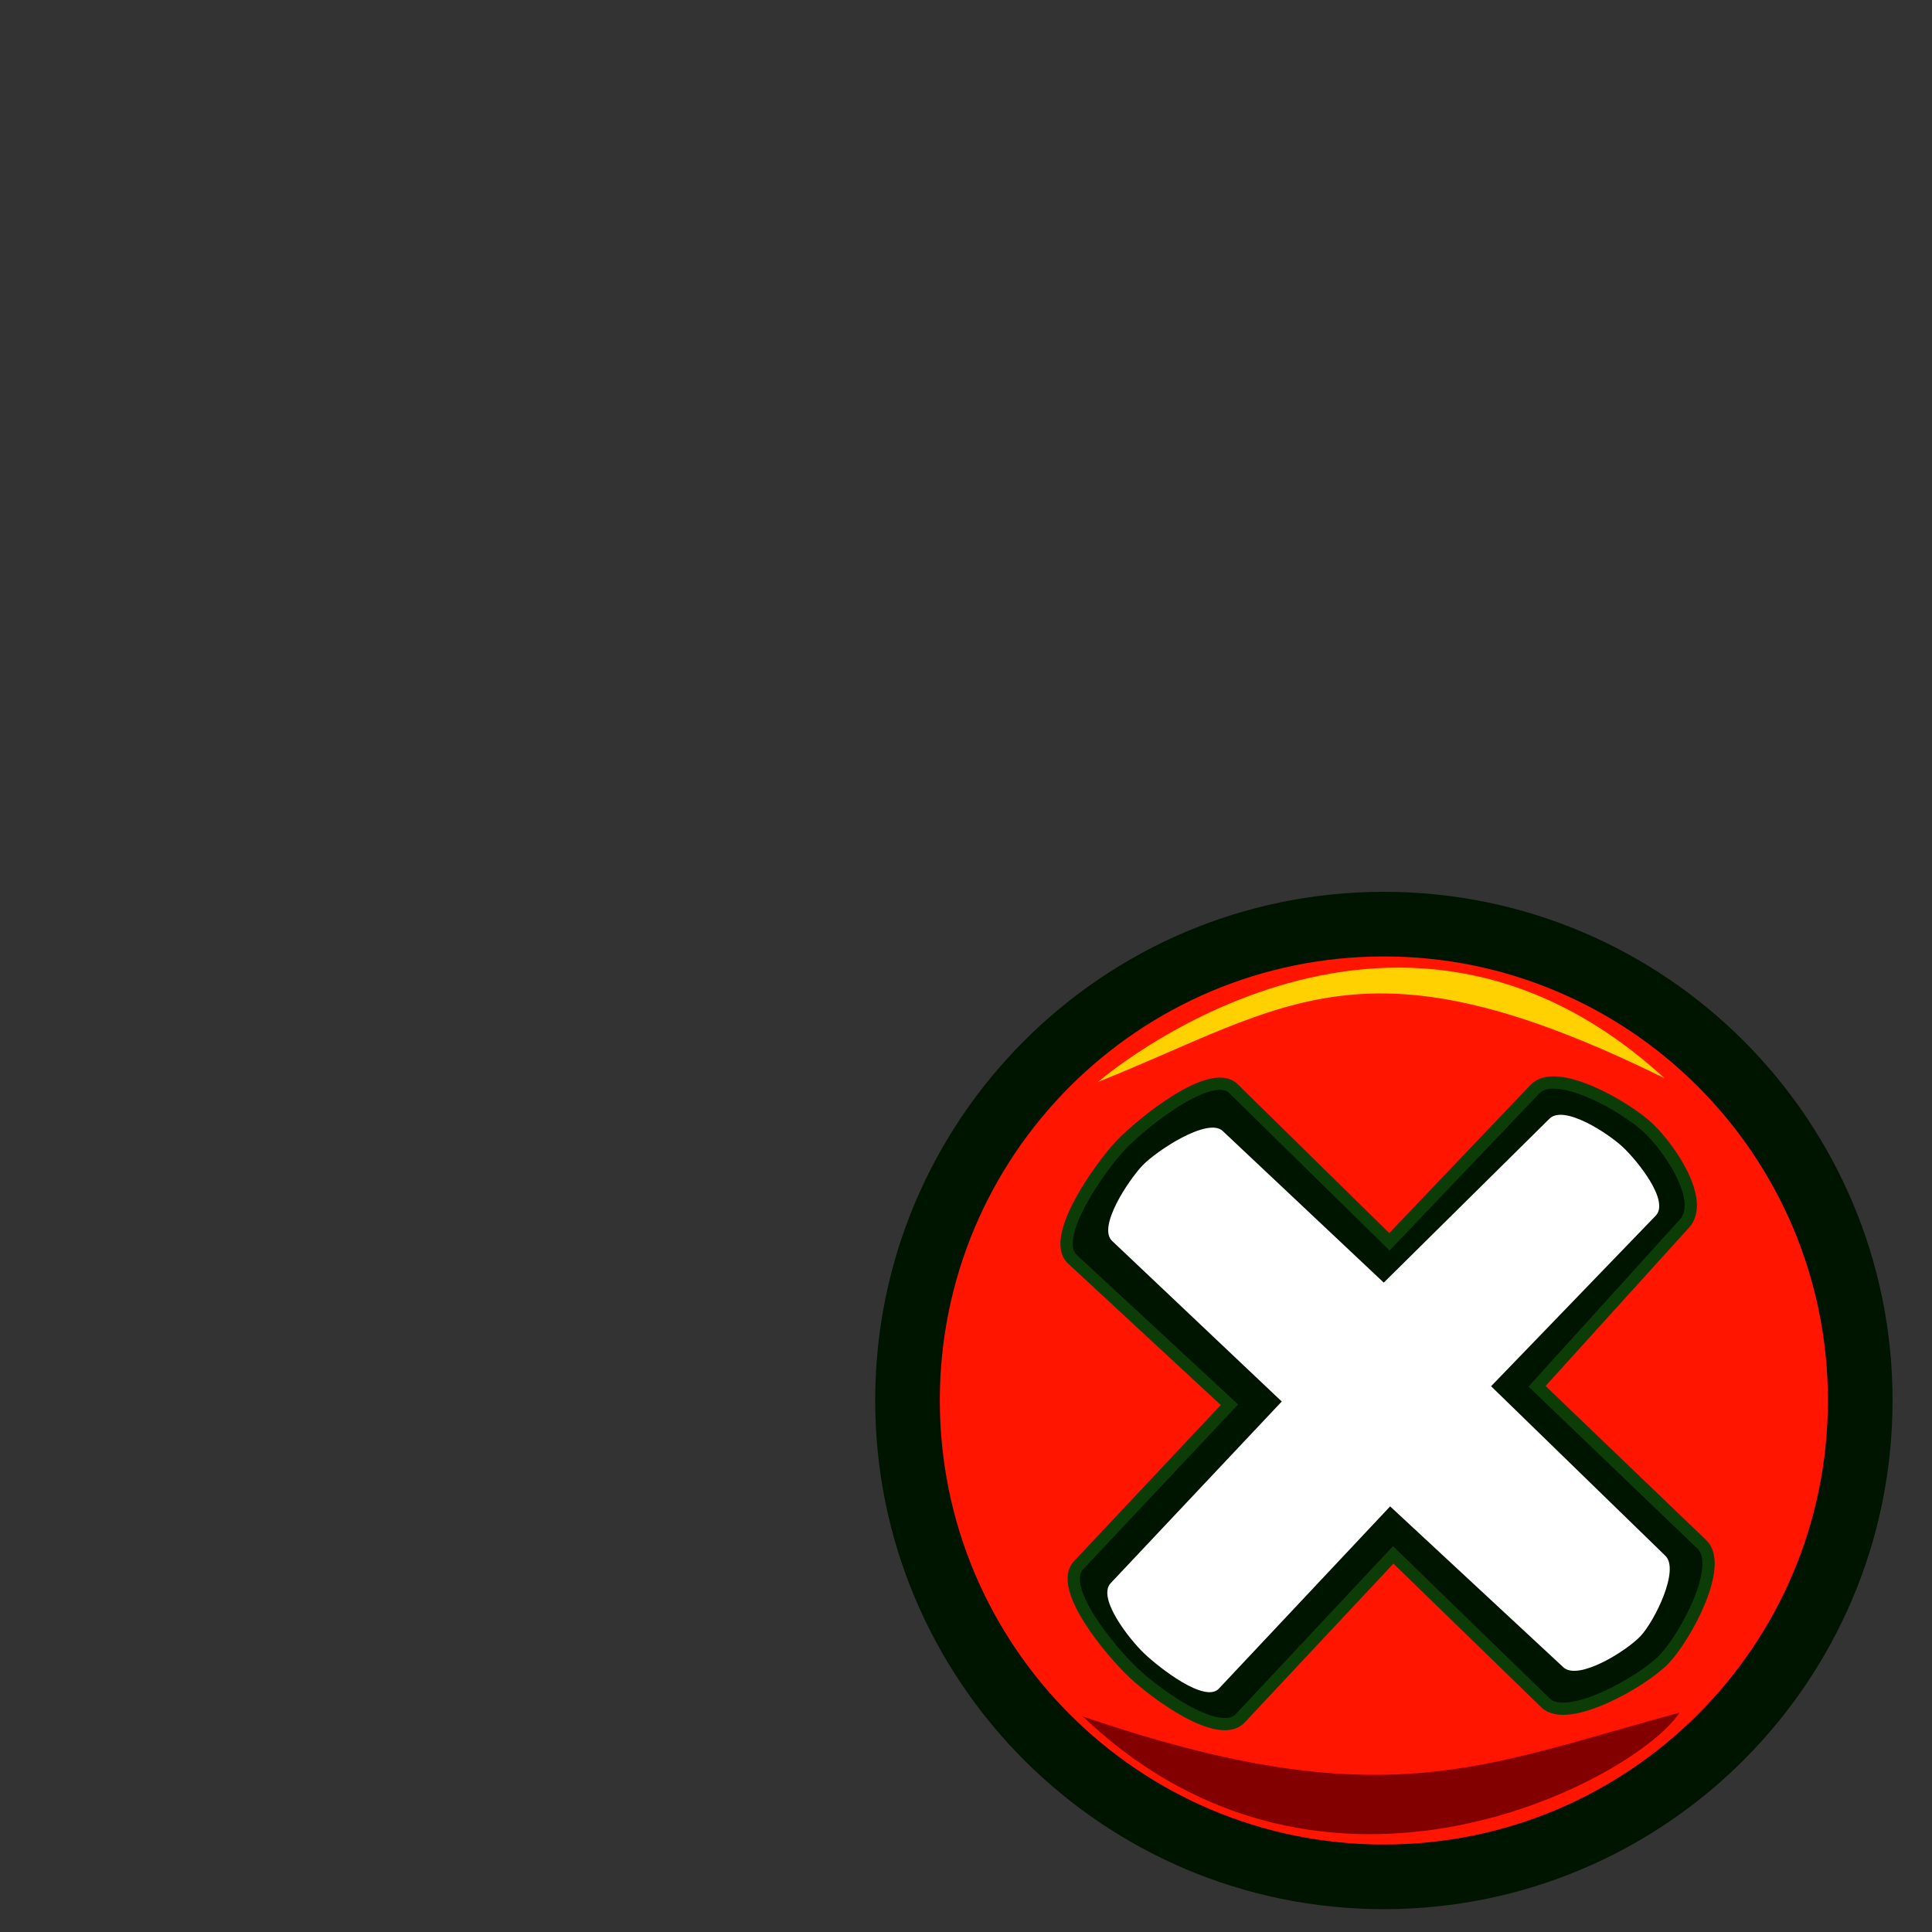 <?xml version="1.0" encoding="UTF-8" standalone="no"?>
<!DOCTYPE svg PUBLIC "-//W3C//DTD SVG 20010904//EN"
"http://www.w3.org/TR/2001/REC-SVG-20010904/DTD/svg10.dtd">
<!-- Created with Sodipodi ("http://www.sodipodi.com/") -->
<svg
   version="1.0"
   x="0"
   y="0"
   width="60"
   height="60"
   id="svg548"
   xmlns="http://www.w3.org/2000/svg"
   xmlns:xlink="http://www.w3.org/1999/xlink"
   xmlns:sodipodi="http://sodipodi.sourceforge.net/DTD/sodipodi-0.dtd"
   xmlns:inkscape="http://www.inkscape.org/namespaces/inkscape"
   sodipodi:version="0.32"
   inkscape:version="0.40"
   xmlns:rdf="http://www.w3.org/1999/02/22-rdf-syntax-ns#"
   xmlns:cc="http://web.resource.org/cc/"
   xmlns:dc="http://purl.org/dc/elements/1.1/"
   sodipodi:docname="emblem-noread.svg"
   sodipodi:docbase="/home/zeus/.icons/gartoon/scalable/emblems">
  <rect width="100%" height="100%" fill="#333333" stroke="none"/>
  <sodipodi:namedview
     id="base"
     pagecolor="#ffffff"
     bordercolor="#666666"
     borderopacity="1.0"
     inkscape:pageopacity="0.0"
     inkscape:pageshadow="2"
     inkscape:zoom="2.8284271"
     inkscape:cx="19.238956"
     inkscape:cy="29.001822"
     inkscape:window-width="640"
     inkscape:window-height="536"
     inkscape:window-x="0"
     inkscape:window-y="25"
     inkscape:current-layer="svg548" />
  <defs
     id="defs550">
    <linearGradient
       x1="0"
       y1="0"
       x2="1"
       y2="0"
       id="linearGradient556"
       gradientUnits="objectBoundingBox"
       spreadMethod="pad">
      <stop
         style="stop-color:#ff8700;stop-opacity:1;"
         offset="0"
         id="stop557" />
      <stop
         style="stop-color:#ffff8d;stop-opacity:0;"
         offset="1"
         id="stop558" />
    </linearGradient>
    <linearGradient
       x1="0"
       y1="0"
       x2="1"
       y2="0"
       id="linearGradient559"
       xlink:href="#linearGradient556"
       gradientUnits="objectBoundingBox"
       spreadMethod="pad" />
  </defs>
  <path
     d="M 58.775,43.493 C 58.775,52.218 51.702,59.291 42.978,59.291 C 34.253,59.291 27.18,52.218 27.18,43.493 C 27.18,34.769 34.253,27.696 42.978,27.696 C 51.702,27.696 58.775,34.769 58.775,43.493 z "
     style="font-size:12;fill:#001500;fill-rule:evenodd"
     id="path749" />
  <path
     d="M 56.768,43.493 C 56.768,51.11 50.594,57.284 42.978,57.284 C 35.361,57.284 29.187,51.11 29.187,43.493 C 29.187,35.877 35.361,29.703 42.978,29.703 C 50.594,29.703 56.768,35.877 56.768,43.493 z "
     style="font-size:12;fill:#ff1500;fill-rule:evenodd"
     id="path750" />
  <path
     d="M 38.303,33.805 C 37.623,33.138 35.46,34.873 34.806,35.566 C 34.151,36.258 32.599,38.455 33.299,39.102 L 38.181,43.625 L 33.493,48.613 C 32.841,49.308 34.506,51.296 35.199,51.95 C 35.892,52.604 37.867,54.056 38.519,53.361 L 43.268,48.289 L 47.999,52.887 C 48.682,53.551 51.037,52.21 51.691,51.518 C 52.346,50.825 53.543,48.624 52.855,47.965 L 47.735,43.052 L 52.314,37.997 C 52.953,37.291 51.879,35.682 51.186,35.027 C 50.494,34.373 48.332,33.13 47.674,33.82 L 43.15,38.565 L 38.303,33.805 z "
     style="font-size:12;fill:#001500;fill-rule:evenodd;stroke:#0d3d07;stroke-width:0.38"
     id="path584" />
  <path
     d="M 37.97,35.122 C 37.509,34.689 35.911,35.74 35.477,36.199 C 35.043,36.659 34.078,38.104 34.537,38.538 L 39.806,43.525 L 34.493,49.167 C 34.059,49.627 35.085,50.926 35.545,51.36 C 36.005,51.794 37.419,52.904 37.852,52.443 L 43.172,46.782 L 48.552,51.779 C 49.016,52.209 50.511,51.273 50.946,50.813 C 51.38,50.354 52.173,48.758 51.72,48.317 L 46.307,43.051 L 51.419,37.755 C 51.859,37.3 50.865,36.064 50.405,35.63 C 49.946,35.196 48.57,34.297 48.121,34.741 L 42.974,39.833 L 37.97,35.122 z "
     style="font-size:12;fill:#ffffff;fill-rule:evenodd;stroke-width:0.839"
     id="path589" />
  <path
     d="M 34.1,33.601 C 34.1,33.601 43.19,25.692 51.689,33.483 C 42.364,28.879 40.003,31.24 34.1,33.601 z "
     style="font-size:12;fill:#ffd100;fill-rule:evenodd;stroke-width:1"
     id="path751" />
  <path
     d="M 52.161,53.188 C 50.863,55.195 41.183,60.507 33.628,53.306 C 42.954,56.493 46.023,54.841 52.161,53.188 z "
     style="font-size:12;fill:#830000;fill-rule:evenodd;stroke-width:1"
     id="path752" />
</svg>
